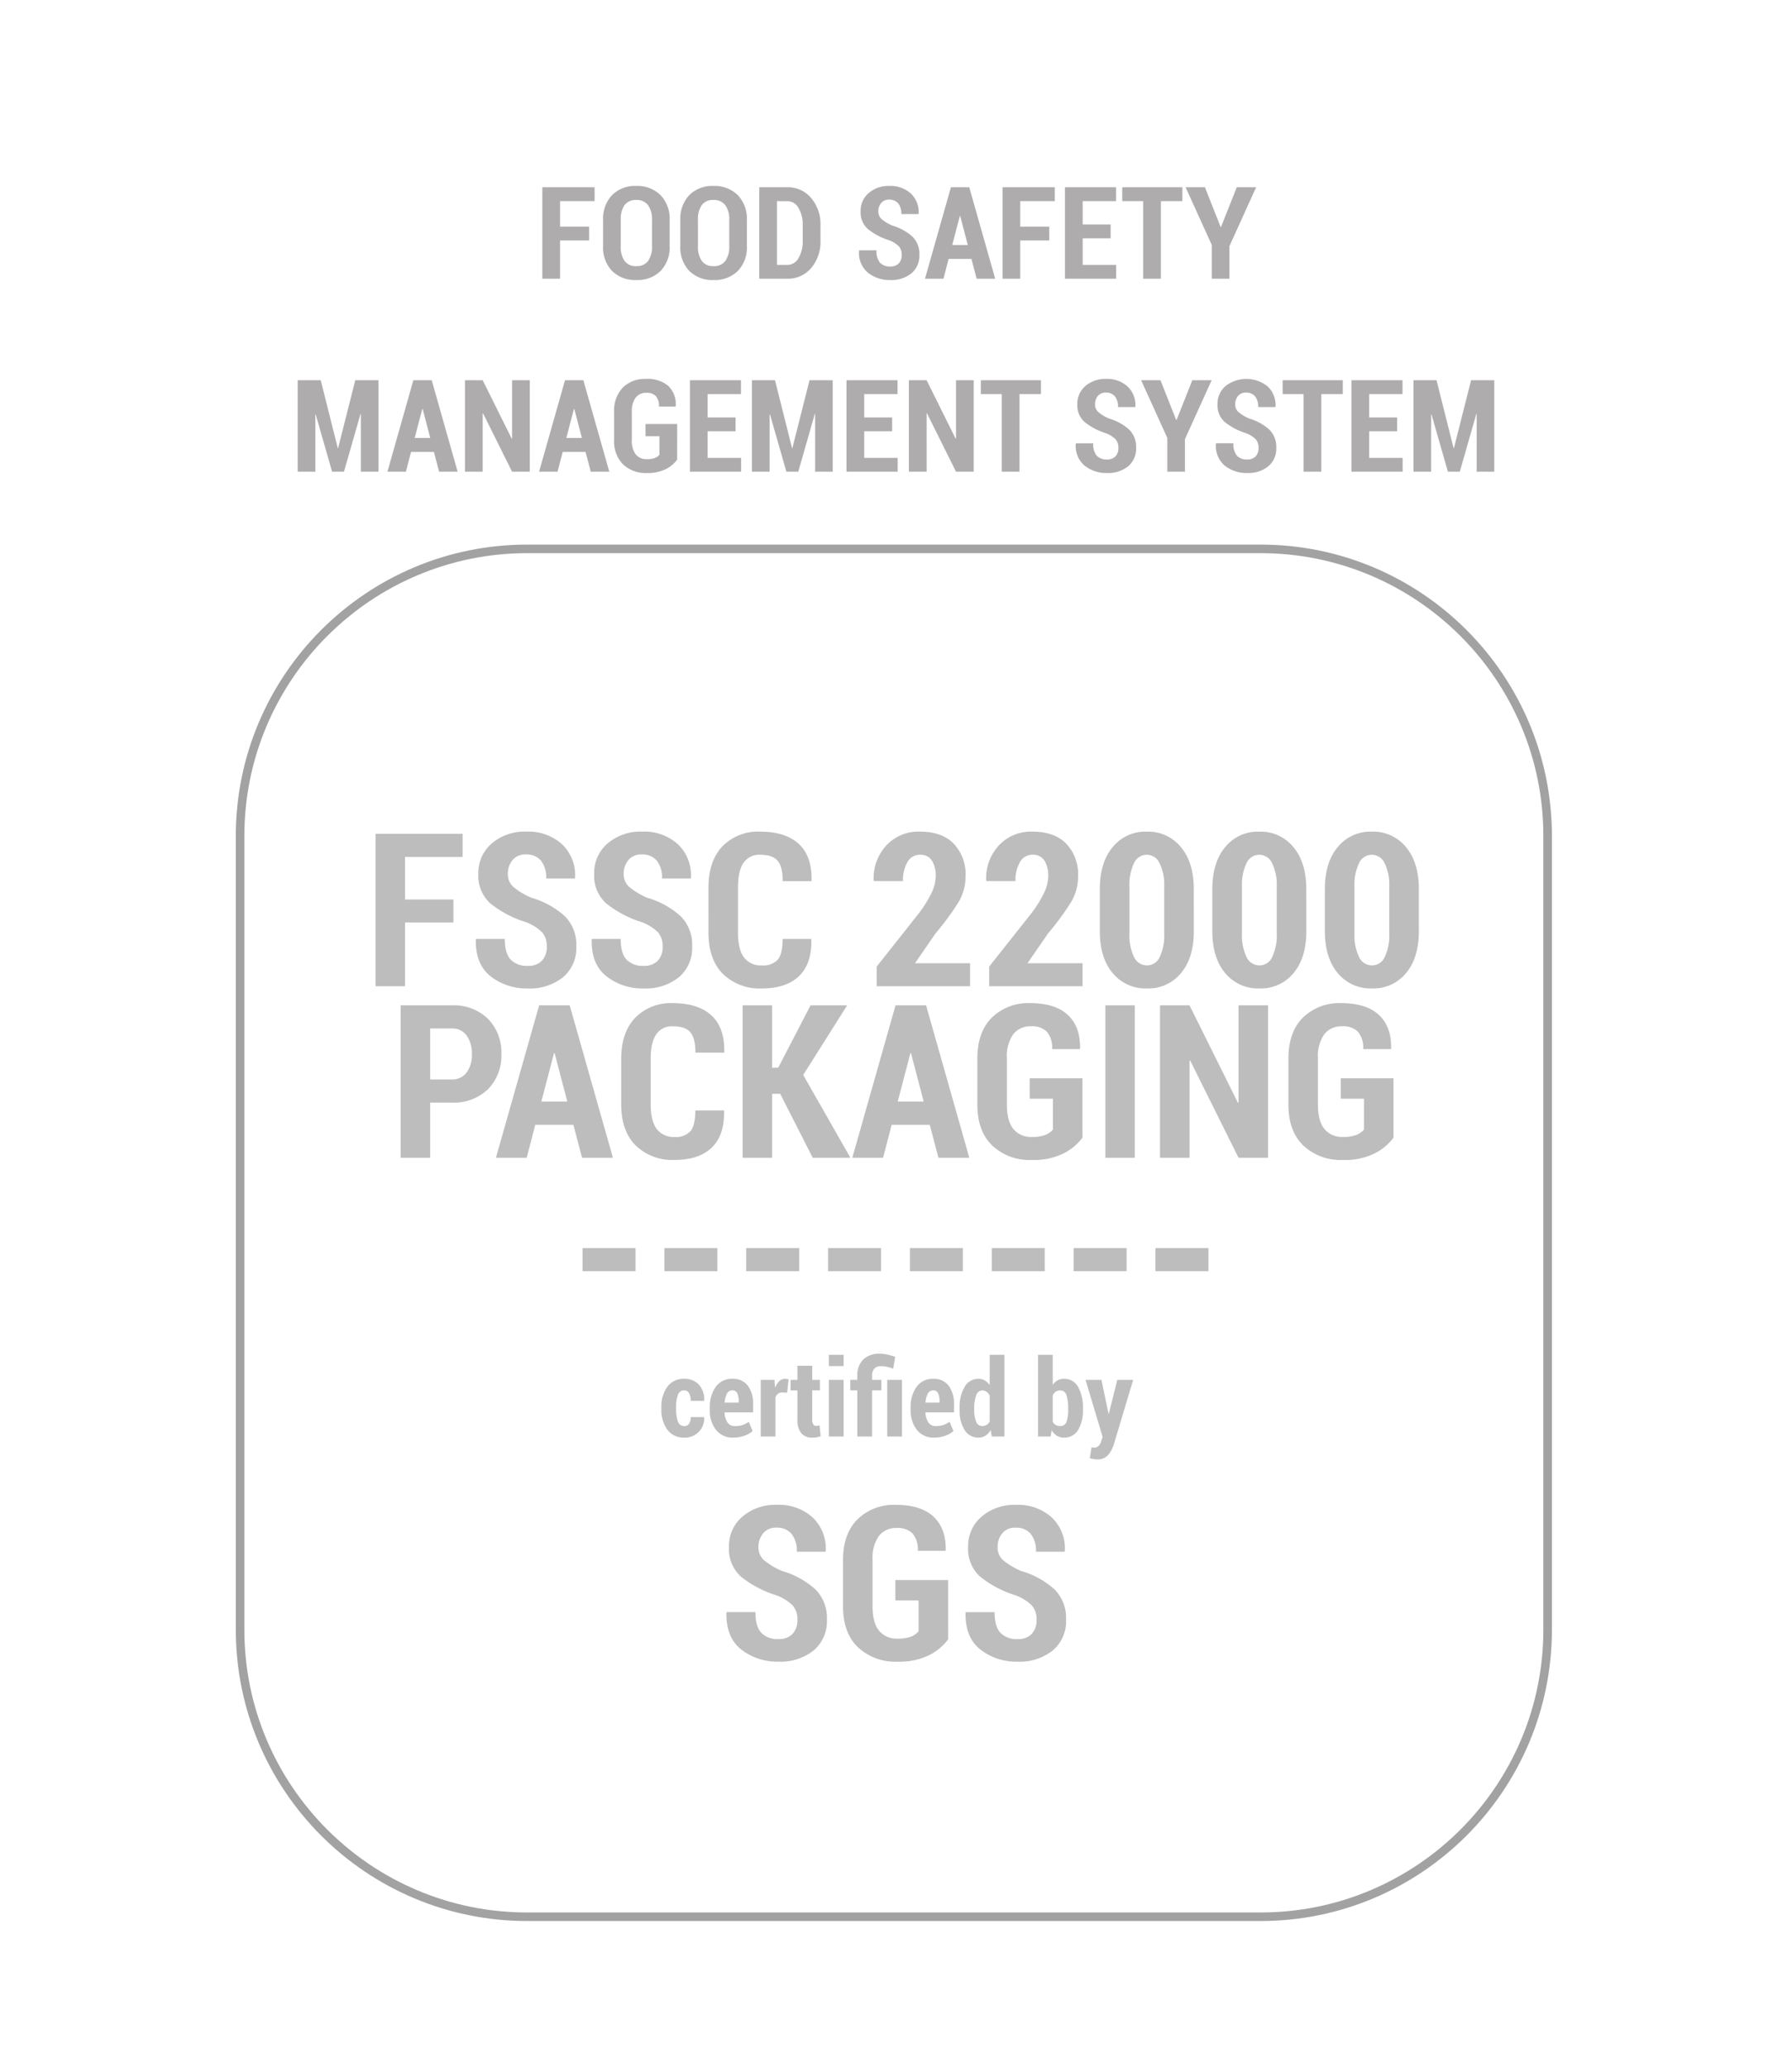 <svg xmlns="http://www.w3.org/2000/svg" xmlns:xlink="http://www.w3.org/1999/xlink" width="418" height="482" viewBox="0 0 418 482">
  <defs>
    <clipPath id="clip-FSSC-path">
      <rect width="418" height="482"/>
    </clipPath>
  </defs>
  <g id="FSSC-path" clip-path="url(#clip-FSSC-path)">
    <g id="Trazado_7223" data-name="Trazado 7223" transform="translate(55 127)" fill="none">
      <path d="M68,0H239a68,68,0,0,1,68,68V253a68,68,0,0,1-68,68H68A68,68,0,0,1,0,253V68A68,68,0,0,1,68,0Z" stroke="none"/>
      <path d="M 68 2 C 59.089 2 50.446 3.745 42.31 7.186 C 38.4 8.84 34.628 10.887 31.1 13.271 C 27.605 15.632 24.318 18.344 21.331 21.331 C 18.344 24.318 15.632 27.605 13.271 31.1 C 10.887 34.628 8.84 38.4 7.186 42.31 C 3.745 50.446 2 59.089 2 68 L 2 253 C 2 261.911 3.745 270.554 7.186 278.69 C 8.84 282.6 10.887 286.372 13.271 289.9 C 15.632 293.395 18.344 296.682 21.331 299.669 C 24.318 302.656 27.605 305.368 31.1 307.729 C 34.628 310.113 38.4 312.16 42.31 313.814 C 50.446 317.255 59.089 319 68 319 L 239 319 C 247.911 319 256.554 317.255 264.69 313.814 C 268.6 312.16 272.372 310.113 275.9 307.729 C 279.395 305.368 282.682 302.656 285.669 299.669 C 288.656 296.682 291.368 293.395 293.729 289.9 C 296.113 286.372 298.16 282.6 299.814 278.69 C 303.255 270.554 305 261.911 305 253 L 305 68 C 305 59.089 303.255 50.446 299.814 42.31 C 298.16 38.4 296.113 34.628 293.729 31.1 C 291.368 27.605 288.656 24.318 285.669 21.331 C 282.682 18.344 279.395 15.632 275.9 13.271 C 272.372 10.887 268.6 8.84 264.69 7.186 C 256.554 3.745 247.911 2 239 2 L 68 2 M 68 0 L 239 0 C 276.555 0 307 30.445 307 68 L 307 253 C 307 290.555 276.555 321 239 321 L 68 321 C 30.445 321 0 290.555 0 253 L 0 68 C 0 30.445 30.445 0 68 0 Z" stroke="none" fill="#a2a2a2"/>
    </g>
    <path id="Trazado_7226" data-name="Trazado 7226" d="M-71.594-8.921h-6.768V0h-4.131V-21.328h12.188v3.237h-8.057v5.947h6.768ZM-52.8-7.676A7.908,7.908,0,0,1-54.924-1.8,7.672,7.672,0,0,1-60.579.308,7.622,7.622,0,0,1-66.218-1.8a7.94,7.94,0,0,1-2.109-5.874v-5.947a8.012,8.012,0,0,1,2.1-5.881,7.553,7.553,0,0,1,5.632-2.131A7.652,7.652,0,0,1-54.932-19.5,7.948,7.948,0,0,1-52.8-13.623Zm-4.116-5.991a5.56,5.56,0,0,0-.945-3.516,3.286,3.286,0,0,0-2.732-1.187A3.208,3.208,0,0,0-63.3-17.19a5.72,5.72,0,0,0-.908,3.523v5.991a5.776,5.776,0,0,0,.916,3.56A3.22,3.22,0,0,0-60.579-2.93a3.261,3.261,0,0,0,2.732-1.187,5.708,5.708,0,0,0,.93-3.56Zm22.134,5.991A7.908,7.908,0,0,1-36.907-1.8,7.672,7.672,0,0,1-42.561.308,7.622,7.622,0,0,1-48.2-1.8,7.94,7.94,0,0,1-50.31-7.676v-5.947a8.012,8.012,0,0,1,2.1-5.881,7.553,7.553,0,0,1,5.632-2.131A7.652,7.652,0,0,1-36.914-19.5a7.948,7.948,0,0,1,2.131,5.881ZM-38.9-13.667a5.56,5.56,0,0,0-.945-3.516,3.286,3.286,0,0,0-2.732-1.187,3.208,3.208,0,0,0-2.71,1.179,5.72,5.72,0,0,0-.908,3.523v5.991a5.776,5.776,0,0,0,.916,3.56A3.22,3.22,0,0,0-42.561-2.93a3.261,3.261,0,0,0,2.732-1.187,5.708,5.708,0,0,0,.93-3.56ZM-31.9,0V-21.328h6.577a7.017,7.017,0,0,1,5.522,2.5,9.384,9.384,0,0,1,2.183,6.409v3.53A9.35,9.35,0,0,1-19.8-2.483,7.035,7.035,0,0,1-25.32,0Zm4.131-18.091V-3.223h2.446A2.942,2.942,0,0,0-22.742-4.8a7.651,7.651,0,0,0,.981-4.087v-3.56a7.59,7.59,0,0,0-.981-4.058,2.942,2.942,0,0,0-2.578-1.582ZM1.326-5.537A2.939,2.939,0,0,0,.674-7.551,6.485,6.485,0,0,0-1.663-8.994,15.034,15.034,0,0,1-6.6-11.616a5.19,5.19,0,0,1-1.655-4.1,5.4,5.4,0,0,1,1.89-4.27,7.066,7.066,0,0,1,4.819-1.648,7.04,7.04,0,0,1,5,1.758,5.96,5.96,0,0,1,1.831,4.717l-.029.088H1.238A3.745,3.745,0,0,0,.5-17.585a2.644,2.644,0,0,0-2.117-.857,2.28,2.28,0,0,0-1.846.784A2.934,2.934,0,0,0-4.124-15.7a2.347,2.347,0,0,0,.747,1.787A10,10,0,0,0-.813-12.378a11.949,11.949,0,0,1,4.68,2.593A5.657,5.657,0,0,1,5.457-5.566,5.331,5.331,0,0,1,3.6-1.26,7.407,7.407,0,0,1-1.34.308,8.137,8.137,0,0,1-6.526-1.384a5.972,5.972,0,0,1-2.08-5.149l.029-.088h4.028a4.185,4.185,0,0,0,.813,2.886,3.1,3.1,0,0,0,2.4.879,2.57,2.57,0,0,0,2-.732A2.783,2.783,0,0,0,1.326-5.537ZM17.6-4.614H12.268L11.067,0H6.76l6.05-21.328h4.277L23.137,0H18.816ZM13.118-7.866H16.75l-1.772-6.768H14.89ZM35.75-8.921H28.982V0H24.851V-21.328H37.039v3.237H28.982v5.947H35.75Zm14.312-.5H43.542v6.2H51.35V0H39.412V-21.328H51.321v3.237H43.542v5.449h6.519ZM66.8-18.091h-5.01V0H57.649V-18.091H52.771v-3.237H66.8Zm8.921,6.035h.088l3.677-9.272H84L77.776-7.6V0H73.66V-7.866L67.551-21.328h4.512ZM-130.217,39.492h.088l4-15.82h5.405V45h-4.1V31.567l-.088-.015L-128.767,45h-2.769l-3.823-13.345-.088.015V45h-4.116V23.672h5.376Zm22.427.894h-5.332l-1.2,4.614h-4.307l6.05-21.328h4.277L-102.253,45h-4.321Zm-4.482-3.252h3.633l-1.772-6.768h-.088ZM-85.422,45h-4.131l-6.768-13.608-.088.015V45h-4.131V23.672h4.131l6.768,13.623.088-.015V23.672h4.131Zm13.008-4.614h-5.332L-78.948,45h-4.307l6.05-21.328h4.277L-66.877,45H-71.2ZM-76.9,37.134h3.633l-1.772-6.768h-.088Zm25.854,5.054a7.5,7.5,0,0,1-2.629,2.2,9.377,9.377,0,0,1-4.446.923,7.648,7.648,0,0,1-5.544-2.014,7.579,7.579,0,0,1-2.087-5.72V31.1a7.709,7.709,0,0,1,2.029-5.713,7.272,7.272,0,0,1,5.369-2.021,7.471,7.471,0,0,1,5.259,1.648,5.928,5.928,0,0,1,1.714,4.695l-.029.088h-3.882a3.416,3.416,0,0,0-.732-2.432,2.936,2.936,0,0,0-2.212-.762,3.014,3.014,0,0,0-2.49,1.113,5.291,5.291,0,0,0-.894,3.354v6.5a5.31,5.31,0,0,0,.908,3.4,3.155,3.155,0,0,0,2.593,1.113,5.057,5.057,0,0,0,1.89-.286,2.532,2.532,0,0,0,1.055-.754V36.738h-3.252V33.882h7.383Zm13.623-6.606h-6.519v6.2h7.808V45H-48.069V23.672H-36.16v3.237h-7.778v5.449h6.519Zm13.169,3.911h.088l4-15.82h5.405V45h-4.1V31.567l-.088-.015L-22.8,45h-2.769l-3.823-13.345-.088.015V45H-33.6V23.672h5.376ZM-.9,35.581H-7.419v6.2H.388V45H-11.55V23.672H.359v3.237H-7.419v5.449H-.9ZM18.127,45H14L7.229,31.392l-.088.015V45H3.01V23.672H7.141l6.768,13.623L14,37.28V23.672h4.131ZM33.816,26.909h-5.01V45H24.661V26.909H19.783V23.672H33.816ZM51.877,39.463a2.939,2.939,0,0,0-.652-2.014,6.485,6.485,0,0,0-2.336-1.443,15.034,15.034,0,0,1-4.937-2.622,5.19,5.19,0,0,1-1.655-4.1,5.4,5.4,0,0,1,1.89-4.27,7.066,7.066,0,0,1,4.819-1.648,7.04,7.04,0,0,1,5,1.758,5.96,5.96,0,0,1,1.831,4.717l-.029.088H51.79a3.745,3.745,0,0,0-.74-2.512,2.644,2.644,0,0,0-2.117-.857,2.28,2.28,0,0,0-1.846.784,2.934,2.934,0,0,0-.659,1.956,2.347,2.347,0,0,0,.747,1.787,10,10,0,0,0,2.563,1.538,11.949,11.949,0,0,1,4.68,2.593,5.657,5.657,0,0,1,1.589,4.219,5.331,5.331,0,0,1-1.86,4.307,7.407,7.407,0,0,1-4.937,1.567,8.137,8.137,0,0,1-5.186-1.692,5.972,5.972,0,0,1-2.08-5.149l.029-.088H46a4.185,4.185,0,0,0,.813,2.886,3.1,3.1,0,0,0,2.4.879,2.57,2.57,0,0,0,2-.732A2.783,2.783,0,0,0,51.877,39.463Zm13.477-6.519h.088l3.677-9.272H73.63L67.4,37.4V45H63.289V37.134L57.18,23.672h4.512Zm19.219,6.519a2.939,2.939,0,0,0-.652-2.014,6.485,6.485,0,0,0-2.336-1.443,15.034,15.034,0,0,1-4.937-2.622,5.19,5.19,0,0,1-1.655-4.1,5.4,5.4,0,0,1,1.89-4.27,7.924,7.924,0,0,1,9.814.11,5.96,5.96,0,0,1,1.831,4.717l-.029.088H84.485a3.745,3.745,0,0,0-.74-2.512,2.644,2.644,0,0,0-2.117-.857,2.28,2.28,0,0,0-1.846.784,2.934,2.934,0,0,0-.659,1.956,2.347,2.347,0,0,0,.747,1.787,10,10,0,0,0,2.563,1.538,11.949,11.949,0,0,1,4.68,2.593A5.657,5.657,0,0,1,88.7,39.434a5.331,5.331,0,0,1-1.86,4.307,7.407,7.407,0,0,1-4.937,1.567,8.137,8.137,0,0,1-5.186-1.692,5.972,5.972,0,0,1-2.08-5.149l.029-.088H78.7a4.185,4.185,0,0,0,.813,2.886,3.1,3.1,0,0,0,2.4.879,2.57,2.57,0,0,0,2-.732A2.783,2.783,0,0,0,84.573,39.463Zm19.644-12.554h-5.01V45H95.061V26.909H90.183V23.672h14.033Zm12.671,8.672h-6.519v6.2h7.808V45H106.238V23.672h11.909v3.237h-7.778v5.449h6.519Zm13.169,3.911h.088l4-15.82h5.405V45h-4.1V31.567l-.088-.015L131.506,45h-2.769l-3.823-13.345-.088.015V45H120.71V23.672h5.376Z" transform="translate(209 65)" fill="#5e5b5c" opacity="0.5"/>
    <path id="Trazado_7225" data-name="Trazado 7225" d="M-103.235-14.868h-11.279V0H-121.4V-35.547h20.313v5.4h-13.428v9.912h11.279Zm21.777,5.64a4.9,4.9,0,0,0-1.086-3.357,10.809,10.809,0,0,0-3.894-2.4,25.056,25.056,0,0,1-8.228-4.37A8.651,8.651,0,0,1-97.424-26.2a9,9,0,0,1,3.149-7.117,11.777,11.777,0,0,1,8.032-2.747,11.734,11.734,0,0,1,8.325,2.93,9.933,9.933,0,0,1,3.052,7.861l-.049.146H-81.6a6.242,6.242,0,0,0-1.233-4.187,4.407,4.407,0,0,0-3.528-1.428,3.8,3.8,0,0,0-3.076,1.306,4.89,4.89,0,0,0-1.1,3.259,3.912,3.912,0,0,0,1.245,2.979,16.672,16.672,0,0,0,4.272,2.563,19.915,19.915,0,0,1,7.8,4.321,9.428,9.428,0,0,1,2.649,7.031,8.885,8.885,0,0,1-3.1,7.178A12.346,12.346,0,0,1-85.9.513a13.562,13.562,0,0,1-8.643-2.82q-3.589-2.82-3.467-8.582l.049-.146h6.714q0,3.345,1.355,4.81A5.172,5.172,0,0,0-85.9-4.761a4.283,4.283,0,0,0,3.333-1.221A4.639,4.639,0,0,0-81.458-9.229Zm27.026,0a4.9,4.9,0,0,0-1.086-3.357,10.809,10.809,0,0,0-3.894-2.4,25.056,25.056,0,0,1-8.228-4.37A8.651,8.651,0,0,1-70.4-26.2a9,9,0,0,1,3.149-7.117,11.777,11.777,0,0,1,8.032-2.747,11.734,11.734,0,0,1,8.325,2.93,9.933,9.933,0,0,1,3.052,7.861l-.049.146h-6.689a6.242,6.242,0,0,0-1.233-4.187,4.407,4.407,0,0,0-3.528-1.428,3.8,3.8,0,0,0-3.076,1.306,4.89,4.89,0,0,0-1.1,3.259,3.912,3.912,0,0,0,1.245,2.979A16.672,16.672,0,0,0-58-20.63a19.915,19.915,0,0,1,7.8,4.321,9.428,9.428,0,0,1,2.649,7.031,8.885,8.885,0,0,1-3.1,7.178A12.346,12.346,0,0,1-58.875.513a13.562,13.562,0,0,1-8.643-2.82q-3.589-2.82-3.467-8.582l.049-.146h6.714q0,3.345,1.355,4.81a5.172,5.172,0,0,0,3.992,1.465,4.283,4.283,0,0,0,3.333-1.221A4.639,4.639,0,0,0-54.431-9.229Zm34.644-1.807.049.146q.1,5.713-2.917,8.557T-31.262.513a12.28,12.28,0,0,1-9.106-3.381q-3.369-3.381-3.369-9.607V-23.022q0-6.2,3.259-9.619a11.587,11.587,0,0,1,8.8-3.418q5.835,0,8.96,2.832t3.027,8.569l-.049.146h-6.689q0-3.418-1.208-4.785t-4.041-1.367A4.409,4.409,0,0,0-35.559-28.8q-1.294,1.868-1.294,5.725v10.6q0,3.882,1.392,5.75a4.9,4.9,0,0,0,4.2,1.868,4.532,4.532,0,0,0,3.687-1.355q1.123-1.355,1.123-4.822ZM17.273,0H-4.5V-4.59L5.334-17.017A27.311,27.311,0,0,0,8.35-21.9a9.271,9.271,0,0,0,.916-3.735,6.616,6.616,0,0,0-.891-3.674,3.057,3.057,0,0,0-2.747-1.355,3.279,3.279,0,0,0-2.966,1.721,8.431,8.431,0,0,0-1.038,4.407H-5.139l-.073-.146a11.261,11.261,0,0,1,2.881-8.069A10.184,10.184,0,0,1,5.627-36.06q5.054,0,7.825,2.8a10.328,10.328,0,0,1,2.771,7.6,11.637,11.637,0,0,1-1.6,5.981,60.946,60.946,0,0,1-5.359,7.3L4.431-5.371H17.273ZM43.518,0H21.741V-4.59L31.58-17.017A27.311,27.311,0,0,0,34.595-21.9a9.271,9.271,0,0,0,.916-3.735,6.616,6.616,0,0,0-.891-3.674,3.057,3.057,0,0,0-2.747-1.355,3.279,3.279,0,0,0-2.966,1.721,8.431,8.431,0,0,0-1.038,4.407H21.106l-.073-.146a11.261,11.261,0,0,1,2.881-8.069,10.184,10.184,0,0,1,7.959-3.308q5.054,0,7.825,2.8a10.328,10.328,0,0,1,2.771,7.6,11.637,11.637,0,0,1-1.6,5.981,60.946,60.946,0,0,1-5.359,7.3L30.676-5.371H43.518ZM69.47-12.891q0,6.274-3,9.839A9.837,9.837,0,0,1,58.557.513a9.951,9.951,0,0,1-8-3.564q-3.015-3.564-3.015-9.839v-9.741q0-6.226,3-9.827a9.847,9.847,0,0,1,7.959-3.6,9.856,9.856,0,0,1,7.947,3.6q3.015,3.6,3.015,9.827ZM62.561-23.242a11.362,11.362,0,0,0-1.086-5.469,3.3,3.3,0,0,0-2.966-1.953,3.282,3.282,0,0,0-2.991,1.953,11.584,11.584,0,0,0-1.062,5.469v10.913A11.586,11.586,0,0,0,55.53-6.8a3.326,3.326,0,0,0,3.027,1.941A3.251,3.251,0,0,0,61.5-6.8a11.7,11.7,0,0,0,1.062-5.53ZM95.715-12.891q0,6.274-3,9.839A9.837,9.837,0,0,1,84.8.513a9.951,9.951,0,0,1-8-3.564q-3.015-3.564-3.015-9.839v-9.741q0-6.226,3-9.827a9.847,9.847,0,0,1,7.959-3.6,9.856,9.856,0,0,1,7.947,3.6q3.015,3.6,3.015,9.827ZM88.806-23.242a11.362,11.362,0,0,0-1.086-5.469,3.3,3.3,0,0,0-2.966-1.953,3.282,3.282,0,0,0-2.991,1.953A11.584,11.584,0,0,0,80.7-23.242v10.913A11.586,11.586,0,0,0,81.775-6.8,3.326,3.326,0,0,0,84.8-4.858,3.251,3.251,0,0,0,87.744-6.8a11.7,11.7,0,0,0,1.062-5.53ZM121.96-12.891q0,6.274-3,9.839a9.837,9.837,0,0,1-7.91,3.564,9.951,9.951,0,0,1-8-3.564q-3.015-3.564-3.015-9.839v-9.741q0-6.226,3-9.827A9.847,9.847,0,0,1,111-36.06a9.856,9.856,0,0,1,7.947,3.6q3.015,3.6,3.015,9.827Zm-6.909-10.352a11.362,11.362,0,0,0-1.086-5.469A3.3,3.3,0,0,0,111-30.664a3.282,3.282,0,0,0-2.991,1.953,11.584,11.584,0,0,0-1.062,5.469v10.913A11.586,11.586,0,0,0,108.02-6.8a3.326,3.326,0,0,0,3.027,1.941A3.251,3.251,0,0,0,113.989-6.8a11.7,11.7,0,0,0,1.062-5.53ZM-108.655,27.134V40h-6.885V4.453h11.89A11.422,11.422,0,0,1-95.178,7.59a11.133,11.133,0,0,1,3.125,8.215,11.082,11.082,0,0,1-3.125,8.215,11.473,11.473,0,0,1-8.472,3.113Zm0-5.4h5a4.09,4.09,0,0,0,3.528-1.66,6.994,6.994,0,0,0,1.208-4.224,7.249,7.249,0,0,0-1.208-4.309,4.058,4.058,0,0,0-3.528-1.7h-5Zm33.4,10.571h-8.887l-2,7.69h-7.178L-83.24,4.453h7.129L-66.028,40h-7.2Zm-7.471-5.42h6.055L-79.626,15.61h-.146Zm42.578,2.075.049.146q.1,5.713-2.917,8.557t-8.606,2.844a12.28,12.28,0,0,1-9.106-3.381Q-64.1,33.75-64.1,27.524V16.978q0-6.2,3.259-9.619a11.587,11.587,0,0,1,8.8-3.418q5.835,0,8.96,2.832t3.027,8.569l-.049.146H-46.79q0-3.418-1.208-4.785t-4.041-1.367A4.409,4.409,0,0,0-55.92,11.2q-1.294,1.868-1.294,5.725v10.6q0,3.882,1.392,5.75a4.9,4.9,0,0,0,4.2,1.868,4.532,4.532,0,0,0,3.687-1.355q1.123-1.355,1.123-4.822Zm13.135-3.882h-1.88V40h-6.885V4.453h6.885V19h1.416l7.544-14.551h8.545L-21.643,20.688-10.632,40h-8.789ZM7.874,32.31H-1.013l-2,7.69h-7.178L-.11,4.453H7.019L17.1,40H9.9ZM.4,26.89H6.458L3.5,15.61H3.357Zm43.091,8.423a12.493,12.493,0,0,1-4.382,3.662,15.628,15.628,0,0,1-7.41,1.538,12.746,12.746,0,0,1-9.241-3.357q-3.479-3.357-3.479-9.534V16.831q0-6.152,3.381-9.521A12.12,12.12,0,0,1,31.311,3.94q5.811,0,8.765,2.747t2.856,7.825l-.049.146h-6.47a5.693,5.693,0,0,0-1.221-4.053,4.893,4.893,0,0,0-3.687-1.27,5.024,5.024,0,0,0-4.15,1.855,8.818,8.818,0,0,0-1.489,5.591v10.84q0,3.809,1.514,5.664A5.258,5.258,0,0,0,31.7,35.142a8.429,8.429,0,0,0,3.149-.476,4.221,4.221,0,0,0,1.758-1.257V26.23h-5.42V21.47h12.3ZM55.7,40H48.84V4.453H55.7ZM86.78,40H79.9L68.616,17.319l-.146.024V40H61.584V4.453h6.885L79.749,27.158l.146-.024V4.453H86.78Zm29.272-4.687a12.493,12.493,0,0,1-4.382,3.662,15.628,15.628,0,0,1-7.41,1.538,12.746,12.746,0,0,1-9.241-3.357q-3.479-3.357-3.479-9.534V16.831q0-6.152,3.381-9.521A12.12,12.12,0,0,1,103.87,3.94q5.811,0,8.765,2.747t2.856,7.825l-.049.146h-6.47a5.693,5.693,0,0,0-1.221-4.053,4.893,4.893,0,0,0-3.687-1.27,5.024,5.024,0,0,0-4.15,1.855,8.818,8.818,0,0,0-1.489,5.591v10.84q0,3.809,1.514,5.664a5.258,5.258,0,0,0,4.321,1.855,8.429,8.429,0,0,0,3.149-.476,4.221,4.221,0,0,0,1.758-1.257V26.23h-5.42V21.47h12.3Z" transform="translate(209 230)" fill="#5e5b5c" opacity="0.4"/>
    <path id="Trazado_7224" data-name="Trazado 7224" d="M-60.767,13.451H-73.12v-5.4h12.354Zm19.092,0H-54.028v-5.4h12.354Zm19.092,0H-34.937v-5.4h12.354Zm19.092,0H-15.845v-5.4H-3.491Zm19.092,0H3.247v-5.4H15.6Zm19.092,0H22.339v-5.4H34.692Zm19.092,0H41.431v-5.4H53.784Zm19.092,0H60.522v-5.4H72.876ZM-49.377,49.571a1.267,1.267,0,0,0,1.111-.543,2.706,2.706,0,0,0,.378-1.556h3.113l.037.073a4.467,4.467,0,0,1-1.288,3.387,4.541,4.541,0,0,1-3.351,1.324,4.654,4.654,0,0,1-3.973-1.862,7.858,7.858,0,0,1-1.385-4.816v-.354a7.869,7.869,0,0,1,1.385-4.8,4.63,4.63,0,0,1,3.961-1.874,4.429,4.429,0,0,1,3.418,1.373,5.118,5.118,0,0,1,1.233,3.7l-.024.061h-3.125a3.593,3.593,0,0,0-.378-1.77,1.216,1.216,0,0,0-1.123-.671,1.5,1.5,0,0,0-1.489,1.093,8.3,8.3,0,0,0-.415,2.887v.354a8.31,8.31,0,0,0,.415,2.917A1.505,1.505,0,0,0-49.377,49.571Zm11.438,2.686a4.888,4.888,0,0,1-4.053-1.807,7.231,7.231,0,0,1-1.44-4.651v-.5a8,8,0,0,1,1.385-4.871,4.563,4.563,0,0,1,3.9-1.88,4.264,4.264,0,0,1,3.577,1.6,6.9,6.9,0,0,1,1.245,4.346v1.88H-39.99a4.64,4.64,0,0,0,.665,2.332,2,2,0,0,0,1.788.867,5.313,5.313,0,0,0,1.715-.238,6.967,6.967,0,0,0,1.483-.751l.891,2.148a5.707,5.707,0,0,1-1.91,1.086A7.463,7.463,0,0,1-37.939,52.256Zm-.208-11.011a1.378,1.378,0,0,0-1.288.763,5.278,5.278,0,0,0-.531,2.094h3.271V43.8a4.281,4.281,0,0,0-.336-1.88A1.155,1.155,0,0,0-38.147,41.246Zm12.744.525-1.172-.037a1.493,1.493,0,0,0-.958.305,1.93,1.93,0,0,0-.592.854V52h-3.43V38.792h3.21l.134,1.868a4.065,4.065,0,0,1,.97-1.556,1.932,1.932,0,0,1,1.361-.555,2,2,0,0,1,.427.043q.2.043.4.1Zm5.859-6.262v3.284h1.794v2.454h-1.794v6.726a2.189,2.189,0,0,0,.244,1.2.773.773,0,0,0,.671.354,2.194,2.194,0,0,0,.4-.031,3.6,3.6,0,0,0,.391-.1l.269,2.539a6.043,6.043,0,0,1-.934.25,5.779,5.779,0,0,1-1.007.079,3.247,3.247,0,0,1-2.582-1.025,4.838,4.838,0,0,1-.9-3.235v-6.75h-1.6V38.792h1.6V35.508ZM-12.219,52h-3.442V38.792h3.442Zm0-16.418h-3.442V32.957h3.442ZM-9.021,52V41.246h-1.648V38.792h1.648v-.9A5.139,5.139,0,0,1-7.648,34.05,5.3,5.3,0,0,1-3.772,32.7a8.022,8.022,0,0,1,1.709.183,17.223,17.223,0,0,1,1.88.537L-.659,36.18a13.489,13.489,0,0,0-1.4-.421,6.525,6.525,0,0,0-1.489-.153,1.9,1.9,0,0,0-1.514.586,2.5,2.5,0,0,0-.513,1.7v.9h2.161v2.454H-5.579V52ZM1.4,52H-2.051V38.792H1.4Zm7.507.256A4.888,4.888,0,0,1,4.858,50.45,7.231,7.231,0,0,1,3.418,45.8v-.5A8,8,0,0,1,4.8,40.428a4.563,4.563,0,0,1,3.9-1.88,4.264,4.264,0,0,1,3.577,1.6,6.9,6.9,0,0,1,1.245,4.346v1.88H6.86A4.64,4.64,0,0,0,7.526,48.7a2,2,0,0,0,1.788.867,5.313,5.313,0,0,0,1.715-.238,6.967,6.967,0,0,0,1.483-.751L13.4,50.73a5.707,5.707,0,0,1-1.91,1.086A7.463,7.463,0,0,1,8.911,52.256ZM8.7,41.246a1.378,1.378,0,0,0-1.288.763A5.278,5.278,0,0,0,6.885,44.1h3.271V43.8a4.281,4.281,0,0,0-.336-1.88A1.155,1.155,0,0,0,8.7,41.246Zm6.128,4.224a9.559,9.559,0,0,1,1.16-5.017,3.646,3.646,0,0,1,3.284-1.9,2.768,2.768,0,0,1,1.434.378A3.788,3.788,0,0,1,21.851,40V32.957h3.442V52H22.351l-.256-1.489a3.918,3.918,0,0,1-1.233,1.3,2.961,2.961,0,0,1-1.611.446,3.674,3.674,0,0,1-3.259-1.788,8.6,8.6,0,0,1-1.16-4.742Zm3.418.256a7.284,7.284,0,0,0,.439,2.814,1.5,1.5,0,0,0,1.453,1.019,1.882,1.882,0,0,0,.995-.262,2,2,0,0,0,.714-.775V42.454a2.358,2.358,0,0,0-.72-.879,1.629,1.629,0,0,0-.977-.317,1.532,1.532,0,0,0-1.453,1.16,8.562,8.562,0,0,0-.452,3.052Zm25.354,0a8.769,8.769,0,0,1-1.129,4.761,3.675,3.675,0,0,1-3.3,1.77,3.051,3.051,0,0,1-1.66-.446A3.735,3.735,0,0,1,36.3,50.523L36.072,52H33.13V32.957h3.43v7.007a3.431,3.431,0,0,1,1.123-1.05,2.946,2.946,0,0,1,1.477-.366,3.636,3.636,0,0,1,3.314,1.88A9.742,9.742,0,0,1,43.6,45.469Zm-3.442-.256a9.436,9.436,0,0,0-.4-3.1,1.483,1.483,0,0,0-1.477-1.111,1.745,1.745,0,0,0-1.031.305,2.105,2.105,0,0,0-.69.854v6.14a1.783,1.783,0,0,0,.684.751,2.046,2.046,0,0,0,1.05.25,1.458,1.458,0,0,0,1.477-.977,8.051,8.051,0,0,0,.391-2.856Zm9.412,1.2V46.7h.073l1.978-7.91h3.7l-4.553,15.2a7.149,7.149,0,0,1-1.343,2.386,3.251,3.251,0,0,1-2.576.958,3.656,3.656,0,0,1-.739-.067q-.323-.067-.909-.214l.415-2.527.262.049a1.336,1.336,0,0,0,.25.024,1.522,1.522,0,0,0,1.154-.415,2.485,2.485,0,0,0,.58-1.086l.33-1.013L44.214,38.792h3.7ZM-23,94.771a4.9,4.9,0,0,0-1.086-3.357,10.809,10.809,0,0,0-3.894-2.4,25.056,25.056,0,0,1-8.228-4.37A8.651,8.651,0,0,1-38.965,77.8a9,9,0,0,1,3.149-7.117,11.777,11.777,0,0,1,8.032-2.747,11.734,11.734,0,0,1,8.325,2.93,9.933,9.933,0,0,1,3.052,7.861l-.049.146h-6.689a6.242,6.242,0,0,0-1.233-4.187,4.407,4.407,0,0,0-3.528-1.428,3.8,3.8,0,0,0-3.076,1.306,4.89,4.89,0,0,0-1.1,3.259,3.912,3.912,0,0,0,1.245,2.979,16.672,16.672,0,0,0,4.272,2.563,19.915,19.915,0,0,1,7.8,4.321,9.428,9.428,0,0,1,2.649,7.031,8.885,8.885,0,0,1-3.1,7.178,12.346,12.346,0,0,1-8.228,2.612,13.562,13.562,0,0,1-8.643-2.82q-3.589-2.82-3.467-8.582l.049-.146h6.714q0,3.345,1.355,4.81a5.172,5.172,0,0,0,3.992,1.465,4.283,4.283,0,0,0,3.333-1.221A4.639,4.639,0,0,0-23,94.771Zm35.156,4.541a12.493,12.493,0,0,1-4.382,3.662,15.628,15.628,0,0,1-7.41,1.538,12.746,12.746,0,0,1-9.241-3.357q-3.479-3.357-3.479-9.534V80.831q0-6.152,3.381-9.521A12.12,12.12,0,0,1-.024,67.94q5.811,0,8.765,2.747T11.6,78.512l-.049.146H5.078a5.693,5.693,0,0,0-1.221-4.053,4.893,4.893,0,0,0-3.687-1.27,5.024,5.024,0,0,0-4.15,1.855,8.818,8.818,0,0,0-1.489,5.591v10.84q0,3.809,1.514,5.664A5.258,5.258,0,0,0,.366,99.142a8.429,8.429,0,0,0,3.149-.476,4.221,4.221,0,0,0,1.758-1.257V90.23H-.146V85.47h12.3Zm20.63-4.541A4.9,4.9,0,0,0,31.7,91.415a10.809,10.809,0,0,0-3.894-2.4,25.056,25.056,0,0,1-8.228-4.37A8.651,8.651,0,0,1,16.821,77.8a9,9,0,0,1,3.149-7.117A11.777,11.777,0,0,1,28,67.94a11.734,11.734,0,0,1,8.325,2.93,9.933,9.933,0,0,1,3.052,7.861l-.049.146H32.642a6.242,6.242,0,0,0-1.233-4.187,4.407,4.407,0,0,0-3.528-1.428A3.8,3.8,0,0,0,24.8,74.569a4.89,4.89,0,0,0-1.1,3.259,3.912,3.912,0,0,0,1.245,2.979,16.672,16.672,0,0,0,4.272,2.563,19.915,19.915,0,0,1,7.8,4.321,9.428,9.428,0,0,1,2.649,7.031,8.885,8.885,0,0,1-3.1,7.178,12.346,12.346,0,0,1-8.228,2.612,13.562,13.562,0,0,1-8.643-2.82q-3.589-2.82-3.467-8.582l.049-.146H23q0,3.345,1.355,4.81a5.172,5.172,0,0,0,3.992,1.465,4.283,4.283,0,0,0,3.333-1.221A4.639,4.639,0,0,0,32.788,94.771Z" transform="translate(209 283)" fill="#5e5b5c" opacity="0.4"/>
  </g>
</svg>
